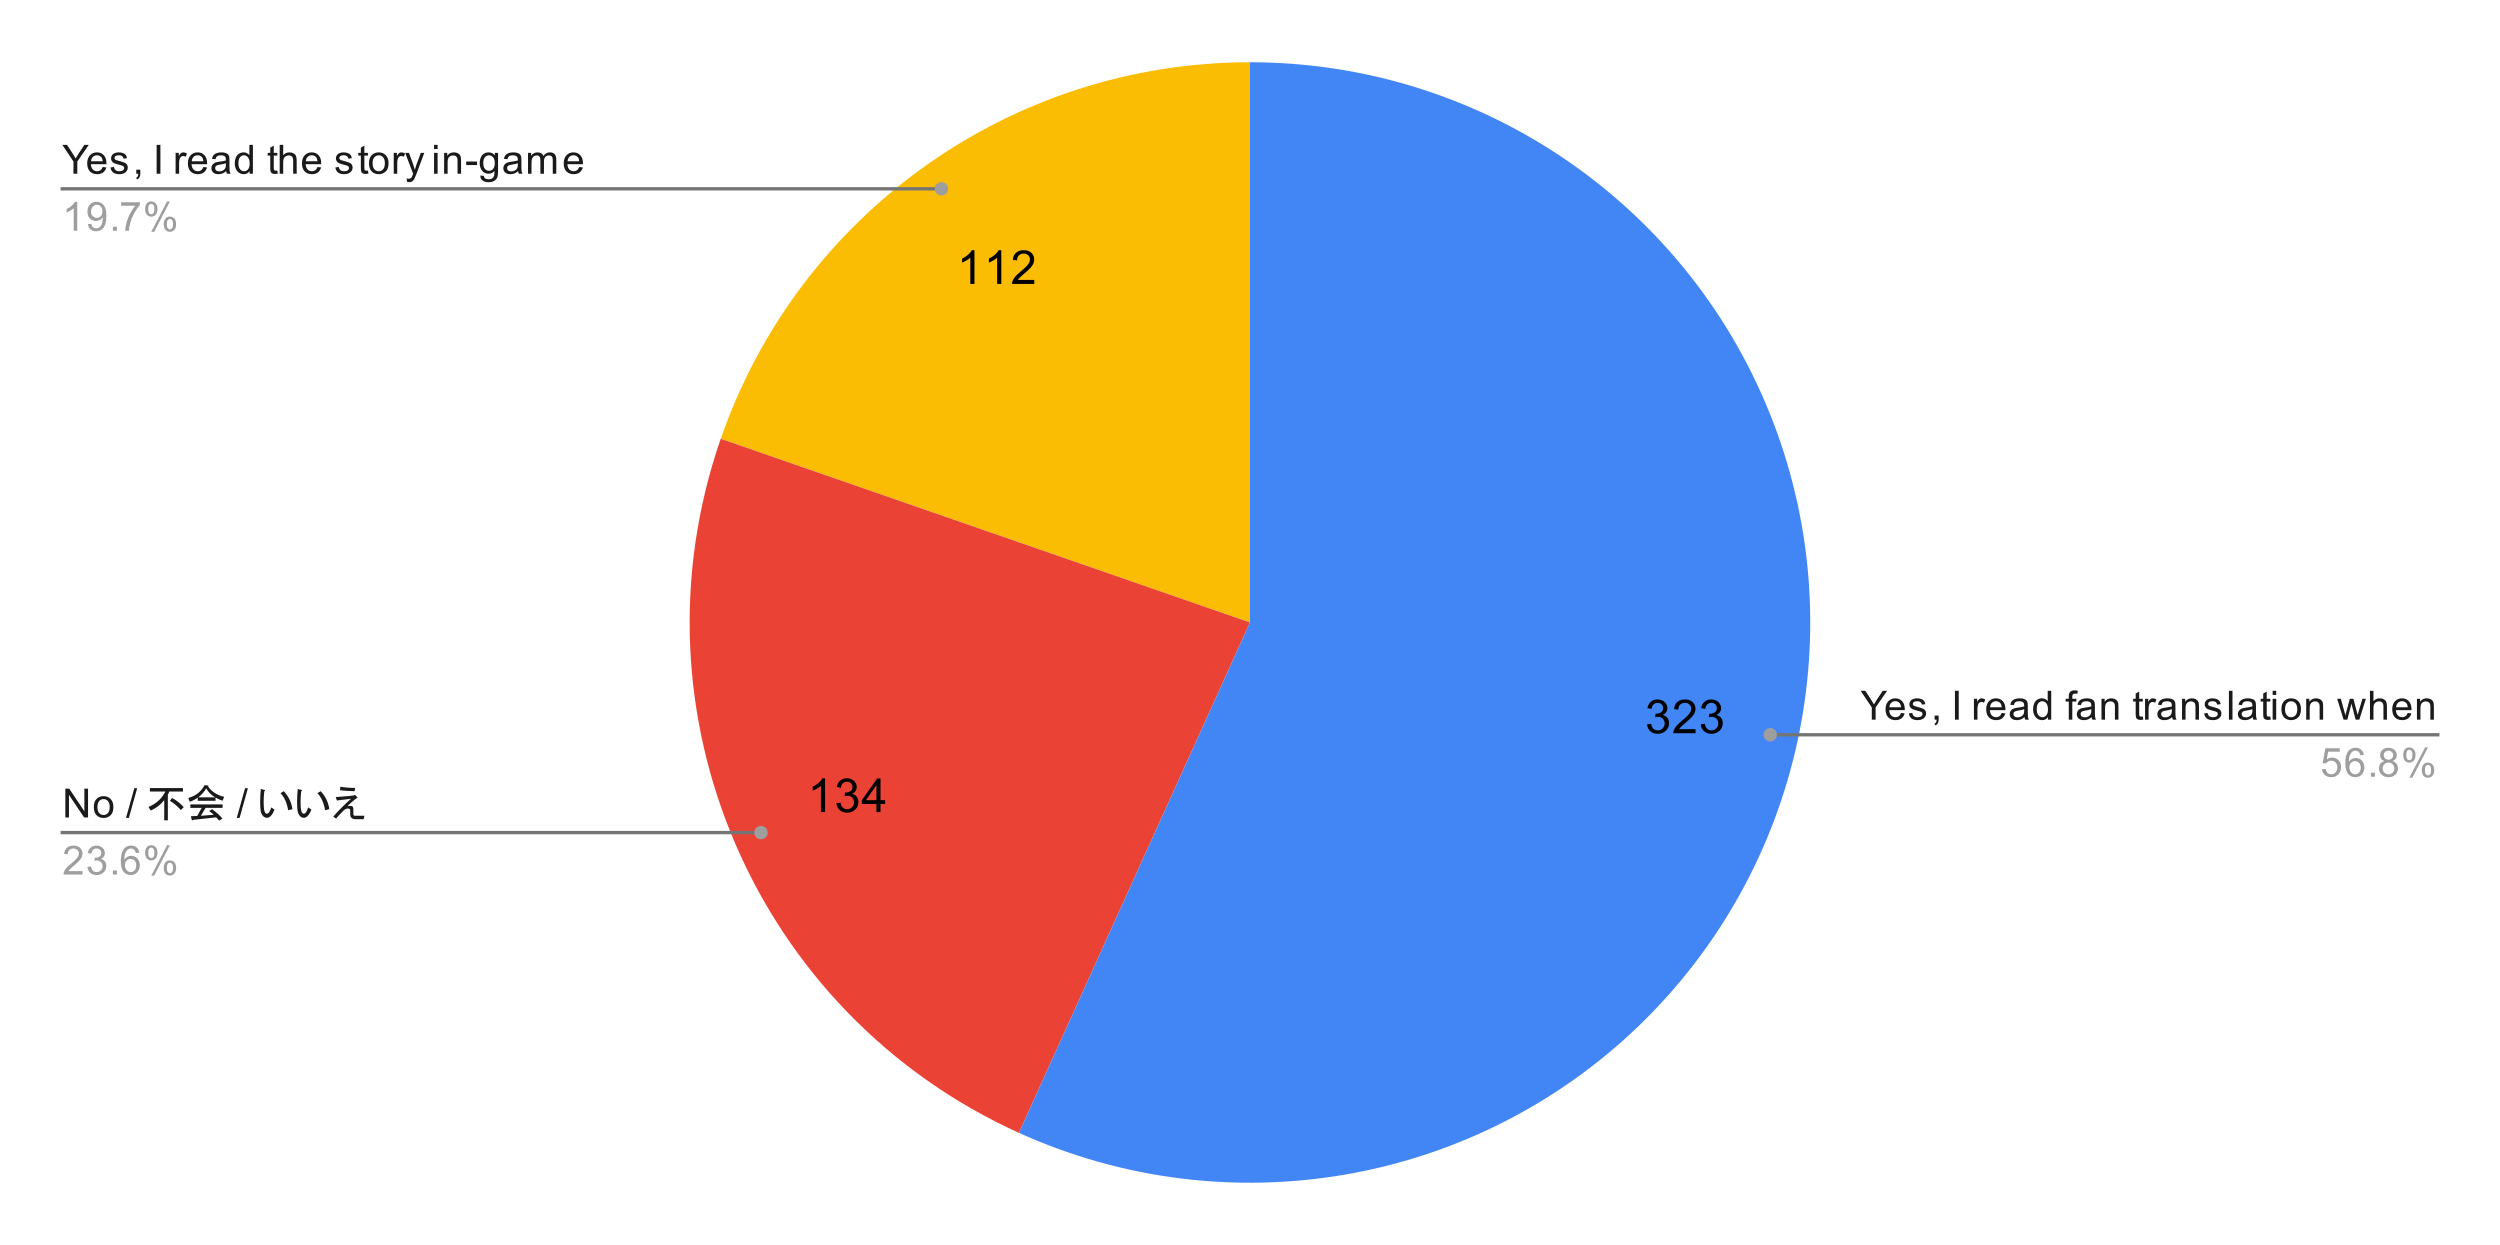 <svg version="1.1" viewBox="0.0 0.0 745.0 371.0" fill="none" stroke="none" stroke-linecap="square" stroke-miterlimit="10" width="745" height="371" xmlns:xlink="http://www.w3.org/1999/xlink" xmlns="http://www.w3.org/2000/svg"><path fill="#ffffff" d="M0 0L745.0 0L745.0 371.0L0 371.0L0 0Z" fill-rule="nonzero"/><path fill="#fbbc04" d="M214.778 130.764C238.091 63.588 301.394 18.55 372.5 18.55L372.5 185.5Z" fill-rule="nonzero"/><path fill="#ea4335" d="M303.642 337.589C225.007 301.987 186.477 212.312 214.778 130.764L372.5 185.5Z" fill-rule="nonzero"/><path fill="#4285f4" d="M372.5 18.55C440.683 18.55 502.014 60.011 527.423 123.282C552.833 186.553 537.215 258.918 487.971 306.077C438.728 353.235 365.755 365.71 303.642 337.589L372.5 185.5Z" fill-rule="nonzero"/><path fill="#000000" d="M490.815 215.857L492.034 215.685Q492.253 216.732 492.753 217.201Q493.268 217.654 494.003 217.654Q494.878 217.654 495.471 217.06Q496.065 216.451 496.065 215.56Q496.065 214.716 495.503 214.17Q494.956 213.623 494.112 213.623Q493.753 213.623 493.237 213.748L493.378 212.67Q493.503 212.685 493.565 212.685Q494.362 212.685 494.987 212.279Q495.612 211.873 495.612 211.013Q495.612 210.341 495.159 209.904Q494.706 209.451 493.971 209.451Q493.253 209.451 492.768 209.904Q492.3 210.341 492.159 211.248L490.94 211.029Q491.159 209.795 491.956 209.123Q492.753 208.435 493.94 208.435Q494.768 208.435 495.456 208.795Q496.143 209.138 496.503 209.748Q496.878 210.357 496.878 211.045Q496.878 211.685 496.534 212.216Q496.19 212.748 495.503 213.076Q496.393 213.279 496.878 213.92Q497.378 214.56 497.378 215.545Q497.378 216.857 496.409 217.763Q495.456 218.67 494.003 218.67Q492.675 218.67 491.8 217.888Q490.94 217.107 490.815 215.857ZM505.268 217.31L505.268 218.498L498.643 218.498Q498.628 218.06 498.784 217.638Q499.05 216.966 499.596 216.31Q500.159 215.654 501.206 214.795Q502.846 213.451 503.409 212.67Q503.987 211.888 503.987 211.185Q503.987 210.451 503.456 209.951Q502.94 209.451 502.112 209.451Q501.221 209.451 500.675 209.982Q500.143 210.513 500.143 211.466L498.878 211.326Q499.003 209.92 499.846 209.185Q500.706 208.435 502.128 208.435Q503.581 208.435 504.409 209.232Q505.253 210.029 505.253 211.216Q505.253 211.826 505.003 212.404Q504.768 212.982 504.19 213.623Q503.628 214.263 502.3 215.388Q501.19 216.31 500.878 216.654Q500.565 216.982 500.362 217.31L505.268 217.31ZM506.815 215.857L508.034 215.685Q508.253 216.732 508.753 217.201Q509.268 217.654 510.003 217.654Q510.878 217.654 511.471 217.06Q512.065 216.451 512.065 215.56Q512.065 214.716 511.503 214.17Q510.956 213.623 510.112 213.623Q509.753 213.623 509.237 213.748L509.378 212.67Q509.503 212.685 509.565 212.685Q510.362 212.685 510.987 212.279Q511.612 211.873 511.612 211.013Q511.612 210.341 511.159 209.904Q510.706 209.451 509.971 209.451Q509.253 209.451 508.768 209.904Q508.3 210.341 508.159 211.248L506.94 211.029Q507.159 209.795 507.956 209.123Q508.753 208.435 509.94 208.435Q510.768 208.435 511.456 208.795Q512.143 209.138 512.503 209.748Q512.878 210.357 512.878 211.045Q512.878 211.685 512.534 212.216Q512.19 212.748 511.503 213.076Q512.393 213.279 512.878 213.92Q513.378 214.56 513.378 215.545Q513.378 216.857 512.409 217.763Q511.456 218.67 510.003 218.67Q508.675 218.67 507.8 217.888Q506.94 217.107 506.815 215.857Z" fill-rule="nonzero"/><path fill="#000000" d="M245.864 241.997L244.629 241.997L244.629 234.153Q244.192 234.575 243.458 235.013Q242.739 235.435 242.176 235.638L242.176 234.45Q243.208 233.966 243.973 233.278Q244.754 232.591 245.067 231.935L245.864 231.935L245.864 241.997ZM249.239 239.356L250.458 239.185Q250.676 240.231 251.176 240.7Q251.692 241.153 252.426 241.153Q253.301 241.153 253.895 240.56Q254.489 239.95 254.489 239.06Q254.489 238.216 253.926 237.669Q253.379 237.122 252.536 237.122Q252.176 237.122 251.661 237.247L251.801 236.169Q251.926 236.185 251.989 236.185Q252.786 236.185 253.411 235.778Q254.036 235.372 254.036 234.513Q254.036 233.841 253.583 233.403Q253.129 232.95 252.395 232.95Q251.676 232.95 251.192 233.403Q250.723 233.841 250.583 234.747L249.364 234.528Q249.583 233.294 250.379 232.622Q251.176 231.935 252.364 231.935Q253.192 231.935 253.879 232.294Q254.567 232.638 254.926 233.247Q255.301 233.856 255.301 234.544Q255.301 235.185 254.958 235.716Q254.614 236.247 253.926 236.575Q254.817 236.778 255.301 237.419Q255.801 238.06 255.801 239.044Q255.801 240.356 254.833 241.263Q253.879 242.169 252.426 242.169Q251.098 242.169 250.223 241.388Q249.364 240.606 249.239 239.356ZM261.176 241.997L261.176 239.591L256.817 239.591L256.817 238.466L261.395 231.981L262.395 231.981L262.395 238.466L263.754 238.466L263.754 239.591L262.395 239.591L262.395 241.997L261.176 241.997ZM261.176 238.466L261.176 233.95L258.036 238.466L261.176 238.466Z" fill-rule="nonzero"/><path fill="#000000" d="M290.386 84.617L289.152 84.617L289.152 76.773Q288.715 77.195 287.98 77.633Q287.261 78.054 286.699 78.258L286.699 77.07Q287.73 76.586 288.496 75.898Q289.277 75.211 289.59 74.554L290.386 74.554L290.386 84.617ZM298.386 84.617L297.152 84.617L297.152 76.773Q296.715 77.195 295.98 77.633Q295.261 78.054 294.699 78.258L294.699 77.07Q295.73 76.586 296.496 75.898Q297.277 75.211 297.59 74.554L298.386 74.554L298.386 84.617ZM308.215 83.429L308.215 84.617L301.59 84.617Q301.574 84.179 301.73 83.758Q301.996 83.086 302.543 82.429Q303.105 81.773 304.152 80.914Q305.793 79.57 306.355 78.789Q306.933 78.008 306.933 77.304Q306.933 76.57 306.402 76.07Q305.886 75.57 305.058 75.57Q304.168 75.57 303.621 76.101Q303.09 76.633 303.09 77.586L301.824 77.445Q301.949 76.039 302.793 75.304Q303.652 74.554 305.074 74.554Q306.527 74.554 307.355 75.351Q308.199 76.148 308.199 77.336Q308.199 77.945 307.949 78.523Q307.715 79.101 307.136 79.742Q306.574 80.383 305.246 81.508Q304.136 82.429 303.824 82.773Q303.511 83.101 303.308 83.429L308.215 83.429Z" fill-rule="nonzero"/><path fill="#1a1a1a" d="M21.894 51.768L21.894 48.127L18.581 43.174L19.972 43.174L21.659 45.768Q22.128 46.486 22.534 47.221Q22.925 46.549 23.472 45.705L25.144 43.174L26.456 43.174L23.034 48.127L23.034 51.768L21.894 51.768ZM30.597 49.768L31.691 49.893Q31.441 50.846 30.738 51.377Q30.034 51.908 28.956 51.908Q27.597 51.908 26.784 51.065Q25.988 50.221 25.988 48.705Q25.988 47.143 26.8 46.283Q27.613 45.408 28.894 45.408Q30.144 45.408 30.925 46.252Q31.722 47.096 31.722 48.643Q31.722 48.736 31.722 48.924L27.081 48.924Q27.144 49.955 27.659 50.502Q28.175 51.033 28.956 51.033Q29.534 51.033 29.941 50.736Q30.363 50.424 30.597 49.768ZM27.144 48.065L30.613 48.065Q30.55 47.268 30.222 46.877Q29.706 46.268 28.909 46.268Q28.175 46.268 27.675 46.752Q27.191 47.236 27.144 48.065ZM32.925 49.908L33.956 49.752Q34.05 50.377 34.441 50.705Q34.847 51.033 35.581 51.033Q36.3 51.033 36.644 50.752Q37.003 50.455 37.003 50.049Q37.003 49.69 36.691 49.486Q36.472 49.346 35.612 49.127Q34.456 48.83 34.003 48.627Q33.566 48.408 33.331 48.033Q33.097 47.658 33.097 47.19Q33.097 46.783 33.284 46.424Q33.472 46.065 33.8 45.83Q34.05 45.658 34.472 45.533Q34.894 45.408 35.394 45.408Q36.112 45.408 36.659 45.627Q37.222 45.83 37.487 46.19Q37.753 46.549 37.847 47.143L36.816 47.283Q36.753 46.815 36.409 46.549Q36.081 46.268 35.456 46.268Q34.737 46.268 34.425 46.518Q34.112 46.752 34.112 47.08Q34.112 47.283 34.237 47.44Q34.378 47.611 34.644 47.721Q34.8 47.783 35.581 47.986Q36.706 48.299 37.144 48.486Q37.581 48.674 37.831 49.033Q38.081 49.393 38.081 49.94Q38.081 50.471 37.769 50.94Q37.472 51.393 36.894 51.658Q36.316 51.908 35.581 51.908Q34.362 51.908 33.722 51.408Q33.097 50.893 32.925 49.908ZM40.612 51.768L40.612 50.565L41.816 50.565L41.816 51.768Q41.816 52.424 41.581 52.83Q41.347 53.252 40.847 53.471L40.55 53.018Q40.878 52.877 41.034 52.58Q41.191 52.299 41.222 51.768L40.612 51.768ZM46.675 51.768L46.675 43.174L47.8 43.174L47.8 51.768L46.675 51.768ZM52.331 51.768L52.331 45.549L53.284 45.549L53.284 46.486Q53.644 45.83 53.941 45.627Q54.253 45.408 54.628 45.408Q55.159 45.408 55.706 45.736L55.347 46.721Q54.956 46.486 54.581 46.486Q54.222 46.486 53.941 46.705Q53.675 46.908 53.566 47.283Q53.378 47.846 53.378 48.502L53.378 51.768L52.331 51.768ZM60.597 49.768L61.691 49.893Q61.441 50.846 60.737 51.377Q60.034 51.908 58.956 51.908Q57.597 51.908 56.784 51.065Q55.987 50.221 55.987 48.705Q55.987 47.143 56.8 46.283Q57.612 45.408 58.894 45.408Q60.144 45.408 60.925 46.252Q61.722 47.096 61.722 48.643Q61.722 48.736 61.722 48.924L57.081 48.924Q57.144 49.955 57.659 50.502Q58.175 51.033 58.956 51.033Q59.534 51.033 59.941 50.736Q60.362 50.424 60.597 49.768ZM57.144 48.065L60.612 48.065Q60.55 47.268 60.222 46.877Q59.706 46.268 58.909 46.268Q58.175 46.268 57.675 46.752Q57.191 47.236 57.144 48.065ZM67.409 51.002Q66.816 51.502 66.269 51.705Q65.737 51.908 65.112 51.908Q64.081 51.908 63.534 51.408Q62.987 50.908 62.987 50.127Q62.987 49.674 63.191 49.299Q63.394 48.908 63.737 48.69Q64.081 48.455 64.503 48.346Q64.8 48.252 65.441 48.174Q66.706 48.033 67.316 47.815Q67.316 47.596 67.316 47.549Q67.316 46.893 67.019 46.627Q66.612 46.283 65.816 46.283Q65.081 46.283 64.722 46.549Q64.362 46.799 64.191 47.455L63.159 47.315Q63.3 46.658 63.628 46.252Q63.956 45.846 64.566 45.627Q65.175 45.408 65.972 45.408Q66.769 45.408 67.269 45.596Q67.769 45.783 68.003 46.065Q68.237 46.346 68.331 46.783Q68.378 47.049 68.378 47.752L68.378 49.158Q68.378 50.627 68.441 51.018Q68.519 51.408 68.722 51.768L67.612 51.768Q67.456 51.44 67.409 51.002ZM67.316 48.643Q66.737 48.877 65.597 49.049Q64.941 49.143 64.675 49.268Q64.409 49.377 64.253 49.596Q64.112 49.815 64.112 50.096Q64.112 50.518 64.425 50.799Q64.753 51.08 65.362 51.08Q65.972 51.08 66.441 50.815Q66.925 50.549 67.144 50.08Q67.316 49.721 67.316 49.033L67.316 48.643ZM74.378 51.768L74.378 50.986Q73.784 51.908 72.644 51.908Q71.894 51.908 71.269 51.502Q70.644 51.08 70.3 50.346Q69.956 49.611 69.956 48.658Q69.956 47.736 70.269 46.971Q70.581 46.205 71.206 45.815Q71.831 45.408 72.597 45.408Q73.159 45.408 73.597 45.643Q74.034 45.877 74.316 46.252L74.316 43.174L75.362 43.174L75.362 51.768L74.378 51.768ZM71.05 48.658Q71.05 49.861 71.55 50.455Q72.05 51.033 72.737 51.033Q73.425 51.033 73.909 50.471Q74.394 49.908 74.394 48.752Q74.394 47.471 73.894 46.877Q73.409 46.283 72.691 46.283Q71.987 46.283 71.519 46.861Q71.05 47.424 71.05 48.658ZM82.644 50.83L82.8 51.752Q82.347 51.846 82.003 51.846Q81.425 51.846 81.112 51.674Q80.8 51.486 80.659 51.19Q80.534 50.893 80.534 49.94L80.534 46.361L79.769 46.361L79.769 45.549L80.534 45.549L80.534 44.002L81.581 43.377L81.581 45.549L82.644 45.549L82.644 46.361L81.581 46.361L81.581 50.002Q81.581 50.455 81.628 50.58Q81.691 50.705 81.816 50.783Q81.941 50.861 82.175 50.861Q82.362 50.861 82.644 50.83ZM83.347 51.768L83.347 43.174L84.394 43.174L84.394 46.252Q85.128 45.408 86.253 45.408Q86.956 45.408 87.456 45.69Q87.972 45.955 88.191 46.44Q88.409 46.908 88.409 47.83L88.409 51.768L87.362 51.768L87.362 47.83Q87.362 47.033 87.019 46.674Q86.675 46.315 86.05 46.315Q85.581 46.315 85.159 46.565Q84.753 46.799 84.566 47.221Q84.394 47.627 84.394 48.361L84.394 51.768L83.347 51.768ZM94.597 49.768L95.691 49.893Q95.441 50.846 94.737 51.377Q94.034 51.908 92.956 51.908Q91.597 51.908 90.784 51.065Q89.987 50.221 89.987 48.705Q89.987 47.143 90.8 46.283Q91.612 45.408 92.894 45.408Q94.144 45.408 94.925 46.252Q95.722 47.096 95.722 48.643Q95.722 48.736 95.722 48.924L91.081 48.924Q91.144 49.955 91.659 50.502Q92.175 51.033 92.956 51.033Q93.534 51.033 93.941 50.736Q94.362 50.424 94.597 49.768ZM91.144 48.065L94.612 48.065Q94.55 47.268 94.222 46.877Q93.706 46.268 92.909 46.268Q92.175 46.268 91.675 46.752Q91.191 47.236 91.144 48.065ZM99.925 49.908L100.956 49.752Q101.05 50.377 101.441 50.705Q101.847 51.033 102.581 51.033Q103.3 51.033 103.644 50.752Q104.003 50.455 104.003 50.049Q104.003 49.69 103.691 49.486Q103.472 49.346 102.612 49.127Q101.456 48.83 101.003 48.627Q100.566 48.408 100.331 48.033Q100.097 47.658 100.097 47.19Q100.097 46.783 100.284 46.424Q100.472 46.065 100.8 45.83Q101.05 45.658 101.472 45.533Q101.894 45.408 102.394 45.408Q103.112 45.408 103.659 45.627Q104.222 45.83 104.487 46.19Q104.753 46.549 104.847 47.143L103.816 47.283Q103.753 46.815 103.409 46.549Q103.081 46.268 102.456 46.268Q101.737 46.268 101.425 46.518Q101.112 46.752 101.112 47.08Q101.112 47.283 101.237 47.44Q101.378 47.611 101.644 47.721Q101.8 47.783 102.581 47.986Q103.706 48.299 104.144 48.486Q104.581 48.674 104.831 49.033Q105.081 49.393 105.081 49.94Q105.081 50.471 104.769 50.94Q104.472 51.393 103.894 51.658Q103.316 51.908 102.581 51.908Q101.362 51.908 100.722 51.408Q100.097 50.893 99.925 49.908ZM109.644 50.83L109.8 51.752Q109.347 51.846 109.003 51.846Q108.425 51.846 108.112 51.674Q107.8 51.486 107.659 51.19Q107.534 50.893 107.534 49.94L107.534 46.361L106.769 46.361L106.769 45.549L107.534 45.549L107.534 44.002L108.581 43.377L108.581 45.549L109.644 45.549L109.644 46.361L108.581 46.361L108.581 50.002Q108.581 50.455 108.628 50.58Q108.691 50.705 108.816 50.783Q108.941 50.861 109.175 50.861Q109.362 50.861 109.644 50.83ZM109.956 48.658Q109.956 46.924 110.909 46.096Q111.706 45.408 112.862 45.408Q114.144 45.408 114.956 46.252Q115.784 47.08 115.784 48.565Q115.784 49.768 115.425 50.455Q115.066 51.143 114.362 51.533Q113.675 51.908 112.862 51.908Q111.566 51.908 110.753 51.08Q109.956 50.236 109.956 48.658ZM111.034 48.658Q111.034 49.846 111.55 50.44Q112.081 51.033 112.862 51.033Q113.659 51.033 114.175 50.44Q114.691 49.846 114.691 48.627Q114.691 47.471 114.159 46.877Q113.644 46.283 112.862 46.283Q112.081 46.283 111.55 46.877Q111.034 47.455 111.034 48.658ZM117.331 51.768L117.331 45.549L118.284 45.549L118.284 46.486Q118.644 45.83 118.941 45.627Q119.253 45.408 119.628 45.408Q120.159 45.408 120.706 45.736L120.347 46.721Q119.956 46.486 119.581 46.486Q119.222 46.486 118.941 46.705Q118.675 46.908 118.566 47.283Q118.378 47.846 118.378 48.502L118.378 51.768L117.331 51.768ZM121.3 54.158L121.175 53.174Q121.519 53.268 121.784 53.268Q122.128 53.268 122.331 53.143Q122.55 53.033 122.691 52.83Q122.784 52.658 123.019 52.033Q123.034 51.955 123.112 51.783L120.737 45.549L121.878 45.549L123.175 49.143Q123.425 49.83 123.628 50.596Q123.816 49.861 124.066 49.174L125.394 45.549L126.441 45.549L124.081 51.877Q123.691 52.893 123.487 53.283Q123.206 53.815 122.831 54.049Q122.472 54.299 121.972 54.299Q121.675 54.299 121.3 54.158ZM129.347 44.393L129.347 43.174L130.409 43.174L130.409 44.393L129.347 44.393ZM129.347 51.768L129.347 45.549L130.409 45.549L130.409 51.768L129.347 51.768ZM132.347 51.768L132.347 45.549L133.284 45.549L133.284 46.424Q133.972 45.408 135.269 45.408Q135.831 45.408 136.3 45.611Q136.784 45.815 137.019 46.143Q137.253 46.471 137.347 46.908Q137.394 47.205 137.394 47.94L137.394 51.768L136.347 51.768L136.347 47.986Q136.347 47.33 136.222 47.018Q136.097 46.705 135.784 46.518Q135.472 46.315 135.05 46.315Q134.378 46.315 133.878 46.752Q133.394 47.174 133.394 48.361L133.394 51.768L132.347 51.768ZM138.925 49.19L138.925 48.127L142.175 48.127L142.175 49.19L138.925 49.19ZM143.144 52.283L144.175 52.44Q144.238 52.908 144.534 53.127Q144.925 53.424 145.597 53.424Q146.331 53.424 146.722 53.127Q147.128 52.83 147.269 52.315Q147.363 51.986 147.347 50.955Q146.659 51.768 145.628 51.768Q144.347 51.768 143.644 50.846Q142.941 49.908 142.941 48.627Q142.941 47.736 143.253 46.986Q143.581 46.221 144.191 45.815Q144.8 45.408 145.628 45.408Q146.738 45.408 147.456 46.299L147.456 45.549L148.425 45.549L148.425 50.924Q148.425 52.377 148.128 52.986Q147.831 53.596 147.191 53.94Q146.55 54.299 145.613 54.299Q144.503 54.299 143.816 53.799Q143.128 53.299 143.144 52.283ZM144.019 48.549Q144.019 49.768 144.503 50.33Q144.988 50.893 145.722 50.893Q146.456 50.893 146.941 50.33Q147.441 49.768 147.441 48.58Q147.441 47.44 146.925 46.861Q146.425 46.283 145.706 46.283Q145.003 46.283 144.503 46.861Q144.019 47.424 144.019 48.549ZM154.409 51.002Q153.816 51.502 153.269 51.705Q152.738 51.908 152.113 51.908Q151.081 51.908 150.534 51.408Q149.988 50.908 149.988 50.127Q149.988 49.674 150.191 49.299Q150.394 48.908 150.738 48.69Q151.081 48.455 151.503 48.346Q151.8 48.252 152.441 48.174Q153.706 48.033 154.316 47.815Q154.316 47.596 154.316 47.549Q154.316 46.893 154.019 46.627Q153.613 46.283 152.816 46.283Q152.081 46.283 151.722 46.549Q151.363 46.799 151.191 47.455L150.159 47.315Q150.3 46.658 150.628 46.252Q150.956 45.846 151.566 45.627Q152.175 45.408 152.972 45.408Q153.769 45.408 154.269 45.596Q154.769 45.783 155.003 46.065Q155.238 46.346 155.331 46.783Q155.378 47.049 155.378 47.752L155.378 49.158Q155.378 50.627 155.441 51.018Q155.519 51.408 155.722 51.768L154.613 51.768Q154.456 51.44 154.409 51.002ZM154.316 48.643Q153.738 48.877 152.597 49.049Q151.941 49.143 151.675 49.268Q151.409 49.377 151.253 49.596Q151.113 49.815 151.113 50.096Q151.113 50.518 151.425 50.799Q151.753 51.08 152.363 51.08Q152.972 51.08 153.441 50.815Q153.925 50.549 154.144 50.08Q154.316 49.721 154.316 49.033L154.316 48.643ZM157.347 51.768L157.347 45.549L158.284 45.549L158.284 46.424Q158.581 45.955 159.066 45.69Q159.55 45.408 160.175 45.408Q160.863 45.408 161.3 45.69Q161.753 45.971 161.925 46.486Q162.675 45.408 163.847 45.408Q164.784 45.408 165.269 45.924Q165.769 46.424 165.769 47.502L165.769 51.768L164.722 51.768L164.722 47.846Q164.722 47.221 164.613 46.94Q164.519 46.658 164.253 46.486Q163.988 46.315 163.613 46.315Q162.956 46.315 162.519 46.752Q162.097 47.19 162.097 48.158L162.097 51.768L161.034 51.768L161.034 47.721Q161.034 47.018 160.769 46.674Q160.519 46.315 159.941 46.315Q159.488 46.315 159.113 46.549Q158.738 46.783 158.566 47.236Q158.394 47.69 158.394 48.533L158.394 51.768L157.347 51.768ZM172.597 49.768L173.691 49.893Q173.441 50.846 172.738 51.377Q172.034 51.908 170.956 51.908Q169.597 51.908 168.784 51.065Q167.988 50.221 167.988 48.705Q167.988 47.143 168.8 46.283Q169.613 45.408 170.894 45.408Q172.144 45.408 172.925 46.252Q173.722 47.096 173.722 48.643Q173.722 48.736 173.722 48.924L169.081 48.924Q169.144 49.955 169.659 50.502Q170.175 51.033 170.956 51.033Q171.534 51.033 171.941 50.736Q172.363 50.424 172.597 49.768ZM169.144 48.065L172.613 48.065Q172.55 47.268 172.222 46.877Q171.706 46.268 170.909 46.268Q170.175 46.268 169.675 46.752Q169.191 47.236 169.144 48.065Z" fill-rule="nonzero"/><path fill="#9e9e9e" d="M23.019 68.768L21.972 68.768L21.972 62.049Q21.581 62.408 20.956 62.783Q20.347 63.143 19.863 63.315L19.863 62.299Q20.738 61.877 21.394 61.299Q22.066 60.705 22.347 60.143L23.019 60.143L23.019 68.768ZM26.206 66.783L27.222 66.69Q27.347 67.408 27.706 67.736Q28.081 68.049 28.644 68.049Q29.128 68.049 29.488 67.83Q29.863 67.596 30.097 67.236Q30.331 66.861 30.488 66.236Q30.644 65.596 30.644 64.94Q30.644 64.861 30.644 64.721Q30.331 65.221 29.784 65.549Q29.238 65.861 28.597 65.861Q27.519 65.861 26.784 65.096Q26.05 64.315 26.05 63.049Q26.05 61.736 26.816 60.94Q27.597 60.143 28.753 60.143Q29.581 60.143 30.269 60.596Q30.972 61.049 31.331 61.893Q31.691 62.721 31.691 64.299Q31.691 65.94 31.331 66.924Q30.988 67.893 30.269 68.408Q29.566 68.908 28.628 68.908Q27.613 68.908 26.972 68.361Q26.331 67.799 26.206 66.783ZM30.519 62.986Q30.519 62.08 30.034 61.549Q29.566 61.018 28.878 61.018Q28.175 61.018 27.644 61.596Q27.128 62.158 27.128 63.08Q27.128 63.893 27.628 64.408Q28.128 64.924 28.847 64.924Q29.581 64.924 30.05 64.408Q30.519 63.893 30.519 62.986ZM33.644 68.768L33.644 67.565L34.847 67.565L34.847 68.768L33.644 68.768ZM36.112 61.299L36.112 60.283L41.675 60.283L41.675 61.111Q40.862 61.986 40.05 63.44Q39.253 64.877 38.816 66.408Q38.487 67.486 38.409 68.768L37.316 68.768Q37.331 67.752 37.706 66.315Q38.097 64.877 38.8 63.549Q39.519 62.221 40.331 61.299L36.112 61.299ZM43.253 62.236Q43.253 61.315 43.706 60.674Q44.175 60.033 45.05 60.033Q45.862 60.033 46.394 60.611Q46.925 61.19 46.925 62.299Q46.925 63.393 46.378 63.986Q45.847 64.565 45.066 64.565Q44.284 64.565 43.769 63.986Q43.253 63.408 43.253 62.236ZM45.081 60.752Q44.691 60.752 44.425 61.096Q44.175 61.44 44.175 62.346Q44.175 63.174 44.425 63.518Q44.691 63.846 45.081 63.846Q45.487 63.846 45.737 63.502Q46.003 63.158 46.003 62.268Q46.003 61.424 45.737 61.096Q45.472 60.752 45.081 60.752ZM45.081 69.08L49.784 60.033L50.644 60.033L45.956 69.08L45.081 69.08ZM48.8 66.752Q48.8 65.83 49.253 65.19Q49.722 64.549 50.612 64.549Q51.425 64.549 51.956 65.127Q52.487 65.69 52.487 66.815Q52.487 67.908 51.941 68.502Q51.409 69.08 50.612 69.08Q49.847 69.08 49.316 68.502Q48.8 67.924 48.8 66.752ZM50.644 65.268Q50.237 65.268 49.972 65.611Q49.722 65.955 49.722 66.861Q49.722 67.674 49.987 68.018Q50.253 68.361 50.644 68.361Q51.034 68.361 51.3 68.018Q51.566 67.674 51.566 66.768Q51.566 65.94 51.3 65.611Q51.034 65.268 50.644 65.268Z" fill-rule="nonzero"/><path stroke="#757575" stroke-width="1.0" stroke-linecap="butt" d="M18.55 56.268L199.55 56.268L280.556 56.268" fill-rule="nonzero"/><path fill="#9e9e9e" d="M282.556 56.268C282.556 55.163 281.66 54.268 280.556 54.268C279.451 54.268 278.556 55.163 278.556 56.268C278.556 57.372 279.451 58.268 280.556 58.268C281.66 58.268 282.556 57.372 282.556 56.268" fill-rule="nonzero"/><path fill="#1a1a1a" d="M19.472 243.611L19.472 235.017L20.628 235.017L25.144 241.767L25.144 235.017L26.238 235.017L26.238 243.611L25.066 243.611L20.55 236.861L20.55 243.611L19.472 243.611ZM27.956 240.501Q27.956 238.767 28.909 237.939Q29.706 237.251 30.863 237.251Q32.144 237.251 32.956 238.095Q33.784 238.923 33.784 240.408Q33.784 241.611 33.425 242.298Q33.066 242.986 32.362 243.376Q31.675 243.751 30.863 243.751Q29.566 243.751 28.753 242.923Q27.956 242.079 27.956 240.501ZM29.034 240.501Q29.034 241.689 29.55 242.283Q30.081 242.876 30.863 242.876Q31.659 242.876 32.175 242.283Q32.691 241.689 32.691 240.47Q32.691 239.314 32.159 238.72Q31.644 238.126 30.863 238.126Q30.081 238.126 29.55 238.72Q29.034 239.298 29.034 240.501ZM37.55 243.751L40.034 234.876L40.878 234.876L38.394 243.751L37.55 243.751Z" fill-rule="nonzero"/><path fill="#1a1a1a" d="M53.909 241.408Q52.362 239.673 50.628 238.642L51.284 237.798Q53.112 238.736 54.753 240.517L53.909 241.408ZM44.675 234.845L54.519 234.845L54.519 235.876L50.441 235.876Q50.3 236.345 50.019 236.861L50.019 244.454L48.941 244.454L48.941 238.454Q47.347 240.47 44.909 241.548L44.253 240.47Q47.722 239.017 49.269 235.876L44.675 235.876L44.675 234.845ZM64.128 237.611Q62.487 236.72 61.456 234.939Q60.425 236.626 59.066 237.611L64.128 237.611ZM66.331 238.595Q65.534 238.408 64.222 237.658L64.222 238.642L58.925 238.642L58.925 237.704Q57.659 238.595 56.534 238.923L56.112 237.798Q59.394 236.908 60.987 233.954L61.972 234.095Q62.347 234.142 62.019 234.376Q63.519 236.626 66.8 237.47L66.331 238.595ZM65.3 244.548Q64.925 244.033 64.409 243.564L57.612 244.314Q57.378 244.548 57.191 244.408L56.862 243.236L58.784 243.142L60.097 240.751L56.722 240.751L56.722 239.72L66.331 239.72L66.331 240.751L61.269 240.751L59.862 243.095L63.706 242.814Q63.097 242.251 62.347 241.689L63.191 241.126Q65.441 242.814 66.284 243.939L65.3 244.548Z" fill-rule="nonzero"/><path fill="#1a1a1a" d="M70.55 243.751L73.034 234.876L73.878 234.876L71.394 243.751L70.55 243.751Z" fill-rule="nonzero"/><path fill="#1a1a1a" d="M81.8 241.267Q81.378 242.345 80.909 242.908Q80.253 243.704 79.597 243.704Q78.425 243.704 77.862 242.345Q77.534 241.548 77.534 238.923Q77.534 237.048 77.722 235.126L78.706 235.361Q79.269 235.501 78.753 235.829Q78.566 237.564 78.566 238.97Q78.566 240.892 78.8 241.689Q79.034 242.486 79.503 242.486Q80.019 242.486 80.394 241.736Q80.628 241.267 80.862 240.611L81.8 241.267ZM84.566 235.783Q86.675 237.986 87.144 241.126L85.878 241.454Q85.316 238.173 83.581 236.345L84.566 235.783ZM92.8 241.267Q92.378 242.345 91.909 242.908Q91.253 243.704 90.597 243.704Q89.425 243.704 88.862 242.345Q88.534 241.548 88.534 238.923Q88.534 237.048 88.722 235.126L89.706 235.361Q90.269 235.501 89.753 235.829Q89.566 237.564 89.566 238.97Q89.566 240.892 89.8 241.689Q90.034 242.486 90.503 242.486Q91.019 242.486 91.394 241.736Q91.628 241.267 91.862 240.611L92.8 241.267ZM95.566 235.783Q97.675 237.986 98.144 241.126L96.878 241.454Q96.316 238.173 94.581 236.345L95.566 235.783ZM100.05 237.517Q104.222 237.236 105.394 237.048L105.769 236.861L106.566 237.658Q104.784 238.923 103.566 240.236Q104.503 240.095 104.784 240.189Q105.3 240.376 105.3 240.986L105.3 242.579Q105.3 243.142 105.862 243.095L108.581 243.095L108.394 244.126L106.05 244.126Q104.362 244.126 104.362 242.673L104.362 241.501Q104.362 240.939 103.659 240.939Q103.05 240.939 102.441 241.501Q101.222 242.626 100.144 243.939L99.3 243.376Q101.55 240.751 104.597 238.033L100.378 238.548L100.05 237.517ZM105.675 235.783Q103.566 235.736 101.316 235.501L101.456 234.423Q103.237 234.798 105.816 234.798L105.675 235.783Z" fill-rule="nonzero"/><path fill="#9e9e9e" d="M24.597 259.595L24.597 260.611L18.909 260.611Q18.909 260.236 19.034 259.876Q19.253 259.298 19.722 258.736Q20.206 258.173 21.113 257.439Q22.519 256.283 23.003 255.611Q23.503 254.939 23.503 254.345Q23.503 253.72 23.05 253.298Q22.597 252.861 21.878 252.861Q21.113 252.861 20.659 253.314Q20.206 253.767 20.191 254.579L19.113 254.47Q19.222 253.251 19.941 252.626Q20.675 251.986 21.909 251.986Q23.144 251.986 23.863 252.673Q24.581 253.361 24.581 254.376Q24.581 254.892 24.363 255.392Q24.159 255.876 23.659 256.439Q23.175 256.986 22.05 257.939Q21.097 258.736 20.816 259.033Q20.55 259.314 20.378 259.595L24.597 259.595ZM26.05 258.345L27.113 258.204Q27.284 259.095 27.722 259.501Q28.159 259.892 28.784 259.892Q29.534 259.892 30.05 259.376Q30.566 258.861 30.566 258.095Q30.566 257.376 30.081 256.908Q29.613 256.423 28.878 256.423Q28.581 256.423 28.128 256.548L28.253 255.611Q28.363 255.626 28.425 255.626Q29.097 255.626 29.628 255.283Q30.175 254.923 30.175 254.189Q30.175 253.611 29.784 253.236Q29.394 252.845 28.769 252.845Q28.159 252.845 27.738 253.236Q27.331 253.626 27.222 254.392L26.159 254.204Q26.347 253.158 27.034 252.579Q27.722 251.986 28.738 251.986Q29.441 251.986 30.034 252.298Q30.628 252.595 30.941 253.111Q31.253 253.626 31.253 254.22Q31.253 254.767 30.956 255.236Q30.659 255.689 30.081 255.954Q30.831 256.126 31.253 256.689Q31.675 257.236 31.675 258.079Q31.675 259.204 30.847 259.986Q30.034 260.767 28.784 260.767Q27.659 260.767 26.909 260.095Q26.159 259.408 26.05 258.345ZM33.644 260.611L33.644 259.408L34.847 259.408L34.847 260.611L33.644 260.611ZM41.519 254.126L40.472 254.204Q40.331 253.579 40.081 253.298Q39.644 252.845 39.019 252.845Q38.519 252.845 38.128 253.126Q37.644 253.501 37.347 254.204Q37.066 254.892 37.05 256.173Q37.425 255.595 37.972 255.314Q38.534 255.033 39.144 255.033Q40.191 255.033 40.925 255.814Q41.675 256.595 41.675 257.814Q41.675 258.626 41.316 259.329Q40.972 260.017 40.362 260.392Q39.753 260.751 38.987 260.751Q37.659 260.751 36.831 259.783Q36.003 258.814 36.003 256.595Q36.003 254.095 36.925 252.97Q37.722 251.986 39.081 251.986Q40.097 251.986 40.737 252.564Q41.394 253.126 41.519 254.126ZM37.222 257.829Q37.222 258.376 37.441 258.876Q37.675 259.361 38.081 259.626Q38.503 259.892 38.972 259.892Q39.628 259.892 40.112 259.361Q40.597 258.814 40.597 257.892Q40.597 257.001 40.112 256.486Q39.644 255.97 38.925 255.97Q38.206 255.97 37.706 256.486Q37.222 257.001 37.222 257.829ZM43.253 254.079Q43.253 253.158 43.706 252.517Q44.175 251.876 45.05 251.876Q45.862 251.876 46.394 252.454Q46.925 253.033 46.925 254.142Q46.925 255.236 46.378 255.829Q45.847 256.408 45.066 256.408Q44.284 256.408 43.769 255.829Q43.253 255.251 43.253 254.079ZM45.081 252.595Q44.691 252.595 44.425 252.939Q44.175 253.283 44.175 254.189Q44.175 255.017 44.425 255.361Q44.691 255.689 45.081 255.689Q45.487 255.689 45.737 255.345Q46.003 255.001 46.003 254.111Q46.003 253.267 45.737 252.939Q45.472 252.595 45.081 252.595ZM45.081 260.923L49.784 251.876L50.644 251.876L45.956 260.923L45.081 260.923ZM48.8 258.595Q48.8 257.673 49.253 257.033Q49.722 256.392 50.612 256.392Q51.425 256.392 51.956 256.97Q52.487 257.533 52.487 258.658Q52.487 259.751 51.941 260.345Q51.409 260.923 50.612 260.923Q49.847 260.923 49.316 260.345Q48.8 259.767 48.8 258.595ZM50.644 257.111Q50.237 257.111 49.972 257.454Q49.722 257.798 49.722 258.704Q49.722 259.517 49.987 259.861Q50.253 260.204 50.644 260.204Q51.034 260.204 51.3 259.861Q51.566 259.517 51.566 258.611Q51.566 257.783 51.3 257.454Q51.034 257.111 50.644 257.111Z" fill-rule="nonzero"/><path stroke="#757575" stroke-width="1.0" stroke-linecap="butt" d="M18.55 248.111L199.55 248.111L226.779 248.111" fill-rule="nonzero"/><path fill="#9e9e9e" d="M228.779 248.111C228.779 247.006 227.883 246.111 226.779 246.111C225.674 246.111 224.779 247.006 224.779 248.111C224.779 249.215 225.674 250.111 226.779 250.111C227.883 250.111 228.779 249.215 228.779 248.111" fill-rule="nonzero"/><path fill="#1a1a1a" d="M557.794 214.461L557.794 210.82L554.481 205.867L555.872 205.867L557.559 208.461Q558.028 209.179 558.434 209.914Q558.825 209.242 559.372 208.398L561.044 205.867L562.356 205.867L558.934 210.82L558.934 214.461L557.794 214.461ZM566.497 212.461L567.591 212.586Q567.341 213.539 566.638 214.07Q565.934 214.601 564.856 214.601Q563.497 214.601 562.684 213.757Q561.888 212.914 561.888 211.398Q561.888 209.836 562.7 208.976Q563.513 208.101 564.794 208.101Q566.044 208.101 566.825 208.945Q567.622 209.789 567.622 211.336Q567.622 211.429 567.622 211.617L562.981 211.617Q563.044 212.648 563.559 213.195Q564.075 213.726 564.856 213.726Q565.434 213.726 565.841 213.429Q566.263 213.117 566.497 212.461ZM563.044 210.757L566.513 210.757Q566.45 209.961 566.122 209.57Q565.606 208.961 564.809 208.961Q564.075 208.961 563.575 209.445Q563.091 209.929 563.044 210.757ZM568.825 212.601L569.856 212.445Q569.95 213.07 570.341 213.398Q570.747 213.726 571.481 213.726Q572.2 213.726 572.544 213.445Q572.903 213.148 572.903 212.742Q572.903 212.382 572.591 212.179Q572.372 212.039 571.513 211.82Q570.356 211.523 569.903 211.32Q569.466 211.101 569.231 210.726Q568.997 210.351 568.997 209.882Q568.997 209.476 569.184 209.117Q569.372 208.757 569.7 208.523Q569.95 208.351 570.372 208.226Q570.794 208.101 571.294 208.101Q572.013 208.101 572.559 208.32Q573.122 208.523 573.388 208.882Q573.653 209.242 573.747 209.836L572.716 209.976Q572.653 209.507 572.309 209.242Q571.981 208.961 571.356 208.961Q570.638 208.961 570.325 209.211Q570.013 209.445 570.013 209.773Q570.013 209.976 570.138 210.132Q570.278 210.304 570.544 210.414Q570.7 210.476 571.481 210.679Q572.606 210.992 573.044 211.179Q573.481 211.367 573.731 211.726Q573.981 212.086 573.981 212.632Q573.981 213.164 573.669 213.632Q573.372 214.086 572.794 214.351Q572.216 214.601 571.481 214.601Q570.263 214.601 569.622 214.101Q568.997 213.586 568.825 212.601ZM576.513 214.461L576.513 213.257L577.716 213.257L577.716 214.461Q577.716 215.117 577.481 215.523Q577.247 215.945 576.747 216.164L576.45 215.711Q576.778 215.57 576.934 215.273Q577.091 214.992 577.122 214.461L576.513 214.461ZM582.575 214.461L582.575 205.867L583.7 205.867L583.7 214.461L582.575 214.461ZM588.231 214.461L588.231 208.242L589.184 208.242L589.184 209.179Q589.544 208.523 589.841 208.32Q590.153 208.101 590.528 208.101Q591.059 208.101 591.606 208.429L591.247 209.414Q590.856 209.179 590.481 209.179Q590.122 209.179 589.841 209.398Q589.575 209.601 589.466 209.976Q589.278 210.539 589.278 211.195L589.278 214.461L588.231 214.461ZM596.497 212.461L597.591 212.586Q597.341 213.539 596.638 214.07Q595.934 214.601 594.856 214.601Q593.497 214.601 592.684 213.757Q591.888 212.914 591.888 211.398Q591.888 209.836 592.7 208.976Q593.513 208.101 594.794 208.101Q596.044 208.101 596.825 208.945Q597.622 209.789 597.622 211.336Q597.622 211.429 597.622 211.617L592.981 211.617Q593.044 212.648 593.559 213.195Q594.075 213.726 594.856 213.726Q595.434 213.726 595.841 213.429Q596.263 213.117 596.497 212.461ZM593.044 210.757L596.513 210.757Q596.45 209.961 596.122 209.57Q595.606 208.961 594.809 208.961Q594.075 208.961 593.575 209.445Q593.091 209.929 593.044 210.757ZM603.309 213.695Q602.716 214.195 602.169 214.398Q601.638 214.601 601.013 214.601Q599.981 214.601 599.434 214.101Q598.888 213.601 598.888 212.82Q598.888 212.367 599.091 211.992Q599.294 211.601 599.638 211.382Q599.981 211.148 600.403 211.039Q600.7 210.945 601.341 210.867Q602.606 210.726 603.216 210.507Q603.216 210.289 603.216 210.242Q603.216 209.586 602.919 209.32Q602.513 208.976 601.716 208.976Q600.981 208.976 600.622 209.242Q600.263 209.492 600.091 210.148L599.059 210.007Q599.2 209.351 599.528 208.945Q599.856 208.539 600.466 208.32Q601.075 208.101 601.872 208.101Q602.669 208.101 603.169 208.289Q603.669 208.476 603.903 208.757Q604.138 209.039 604.231 209.476Q604.278 209.742 604.278 210.445L604.278 211.851Q604.278 213.32 604.341 213.711Q604.419 214.101 604.622 214.461L603.513 214.461Q603.356 214.132 603.309 213.695ZM603.216 211.336Q602.638 211.57 601.497 211.742Q600.841 211.836 600.575 211.961Q600.309 212.07 600.153 212.289Q600.013 212.507 600.013 212.789Q600.013 213.211 600.325 213.492Q600.653 213.773 601.263 213.773Q601.872 213.773 602.341 213.507Q602.825 213.242 603.044 212.773Q603.216 212.414 603.216 211.726L603.216 211.336ZM610.278 214.461L610.278 213.679Q609.684 214.601 608.544 214.601Q607.794 214.601 607.169 214.195Q606.544 213.773 606.2 213.039Q605.856 212.304 605.856 211.351Q605.856 210.429 606.169 209.664Q606.481 208.898 607.106 208.507Q607.731 208.101 608.497 208.101Q609.059 208.101 609.497 208.336Q609.934 208.57 610.216 208.945L610.216 205.867L611.263 205.867L611.263 214.461L610.278 214.461ZM606.95 211.351Q606.95 212.554 607.45 213.148Q607.95 213.726 608.638 213.726Q609.325 213.726 609.809 213.164Q610.294 212.601 610.294 211.445Q610.294 210.164 609.794 209.57Q609.309 208.976 608.591 208.976Q607.888 208.976 607.419 209.554Q606.95 210.117 606.95 211.351ZM616.497 214.461L616.497 209.054L615.559 209.054L615.559 208.242L616.497 208.242L616.497 207.57Q616.497 206.945 616.606 206.648Q616.763 206.226 617.138 205.976Q617.528 205.726 618.216 205.726Q618.669 205.726 619.2 205.836L619.044 206.742Q618.716 206.695 618.419 206.695Q617.934 206.695 617.731 206.898Q617.544 207.101 617.544 207.664L617.544 208.242L618.763 208.242L618.763 209.054L617.544 209.054L617.544 214.461L616.497 214.461ZM623.309 213.695Q622.716 214.195 622.169 214.398Q621.638 214.601 621.013 214.601Q619.981 214.601 619.434 214.101Q618.888 213.601 618.888 212.82Q618.888 212.367 619.091 211.992Q619.294 211.601 619.638 211.382Q619.981 211.148 620.403 211.039Q620.7 210.945 621.341 210.867Q622.606 210.726 623.216 210.507Q623.216 210.289 623.216 210.242Q623.216 209.586 622.919 209.32Q622.513 208.976 621.716 208.976Q620.981 208.976 620.622 209.242Q620.263 209.492 620.091 210.148L619.059 210.007Q619.2 209.351 619.528 208.945Q619.856 208.539 620.466 208.32Q621.075 208.101 621.872 208.101Q622.669 208.101 623.169 208.289Q623.669 208.476 623.903 208.757Q624.138 209.039 624.231 209.476Q624.278 209.742 624.278 210.445L624.278 211.851Q624.278 213.32 624.341 213.711Q624.419 214.101 624.622 214.461L623.513 214.461Q623.356 214.132 623.309 213.695ZM623.216 211.336Q622.638 211.57 621.497 211.742Q620.841 211.836 620.575 211.961Q620.309 212.07 620.153 212.289Q620.013 212.507 620.013 212.789Q620.013 213.211 620.325 213.492Q620.653 213.773 621.263 213.773Q621.872 213.773 622.341 213.507Q622.825 213.242 623.044 212.773Q623.216 212.414 623.216 211.726L623.216 211.336ZM626.247 214.461L626.247 208.242L627.184 208.242L627.184 209.117Q627.872 208.101 629.169 208.101Q629.731 208.101 630.2 208.304Q630.684 208.507 630.919 208.836Q631.153 209.164 631.247 209.601Q631.294 209.898 631.294 210.632L631.294 214.461L630.247 214.461L630.247 210.679Q630.247 210.023 630.122 209.711Q629.997 209.398 629.684 209.211Q629.372 209.007 628.95 209.007Q628.278 209.007 627.778 209.445Q627.294 209.867 627.294 211.054L627.294 214.461L626.247 214.461ZM638.544 213.523L638.7 214.445Q638.247 214.539 637.903 214.539Q637.325 214.539 637.013 214.367Q636.7 214.179 636.559 213.882Q636.434 213.586 636.434 212.632L636.434 209.054L635.669 209.054L635.669 208.242L636.434 208.242L636.434 206.695L637.481 206.07L637.481 208.242L638.544 208.242L638.544 209.054L637.481 209.054L637.481 212.695Q637.481 213.148 637.528 213.273Q637.591 213.398 637.716 213.476Q637.841 213.554 638.075 213.554Q638.263 213.554 638.544 213.523ZM639.231 214.461L639.231 208.242L640.184 208.242L640.184 209.179Q640.544 208.523 640.841 208.32Q641.153 208.101 641.528 208.101Q642.059 208.101 642.606 208.429L642.247 209.414Q641.856 209.179 641.481 209.179Q641.122 209.179 640.841 209.398Q640.575 209.601 640.466 209.976Q640.278 210.539 640.278 211.195L640.278 214.461L639.231 214.461ZM647.309 213.695Q646.716 214.195 646.169 214.398Q645.638 214.601 645.013 214.601Q643.981 214.601 643.434 214.101Q642.888 213.601 642.888 212.82Q642.888 212.367 643.091 211.992Q643.294 211.601 643.638 211.382Q643.981 211.148 644.403 211.039Q644.7 210.945 645.341 210.867Q646.606 210.726 647.216 210.507Q647.216 210.289 647.216 210.242Q647.216 209.586 646.919 209.32Q646.513 208.976 645.716 208.976Q644.981 208.976 644.622 209.242Q644.263 209.492 644.091 210.148L643.059 210.007Q643.2 209.351 643.528 208.945Q643.856 208.539 644.466 208.32Q645.075 208.101 645.872 208.101Q646.669 208.101 647.169 208.289Q647.669 208.476 647.903 208.757Q648.138 209.039 648.231 209.476Q648.278 209.742 648.278 210.445L648.278 211.851Q648.278 213.32 648.341 213.711Q648.419 214.101 648.622 214.461L647.513 214.461Q647.356 214.132 647.309 213.695ZM647.216 211.336Q646.638 211.57 645.497 211.742Q644.841 211.836 644.575 211.961Q644.309 212.07 644.153 212.289Q644.013 212.507 644.013 212.789Q644.013 213.211 644.325 213.492Q644.653 213.773 645.263 213.773Q645.872 213.773 646.341 213.507Q646.825 213.242 647.044 212.773Q647.216 212.414 647.216 211.726L647.216 211.336ZM650.247 214.461L650.247 208.242L651.184 208.242L651.184 209.117Q651.872 208.101 653.169 208.101Q653.731 208.101 654.2 208.304Q654.684 208.507 654.919 208.836Q655.153 209.164 655.247 209.601Q655.294 209.898 655.294 210.632L655.294 214.461L654.247 214.461L654.247 210.679Q654.247 210.023 654.122 209.711Q653.997 209.398 653.684 209.211Q653.372 209.007 652.95 209.007Q652.278 209.007 651.778 209.445Q651.294 209.867 651.294 211.054L651.294 214.461L650.247 214.461ZM656.825 212.601L657.856 212.445Q657.95 213.07 658.341 213.398Q658.747 213.726 659.481 213.726Q660.2 213.726 660.544 213.445Q660.903 213.148 660.903 212.742Q660.903 212.382 660.591 212.179Q660.372 212.039 659.513 211.82Q658.356 211.523 657.903 211.32Q657.466 211.101 657.231 210.726Q656.997 210.351 656.997 209.882Q656.997 209.476 657.184 209.117Q657.372 208.757 657.7 208.523Q657.95 208.351 658.372 208.226Q658.794 208.101 659.294 208.101Q660.013 208.101 660.559 208.32Q661.122 208.523 661.388 208.882Q661.653 209.242 661.747 209.836L660.716 209.976Q660.653 209.507 660.309 209.242Q659.981 208.961 659.356 208.961Q658.638 208.961 658.325 209.211Q658.013 209.445 658.013 209.773Q658.013 209.976 658.138 210.132Q658.278 210.304 658.544 210.414Q658.7 210.476 659.481 210.679Q660.606 210.992 661.044 211.179Q661.481 211.367 661.731 211.726Q661.981 212.086 661.981 212.632Q661.981 213.164 661.669 213.632Q661.372 214.086 660.794 214.351Q660.216 214.601 659.481 214.601Q658.263 214.601 657.622 214.101Q656.997 213.586 656.825 212.601ZM664.216 214.461L664.216 205.867L665.278 205.867L665.278 214.461L664.216 214.461ZM671.309 213.695Q670.716 214.195 670.169 214.398Q669.638 214.601 669.013 214.601Q667.981 214.601 667.434 214.101Q666.888 213.601 666.888 212.82Q666.888 212.367 667.091 211.992Q667.294 211.601 667.638 211.382Q667.981 211.148 668.403 211.039Q668.7 210.945 669.341 210.867Q670.606 210.726 671.216 210.507Q671.216 210.289 671.216 210.242Q671.216 209.586 670.919 209.32Q670.513 208.976 669.716 208.976Q668.981 208.976 668.622 209.242Q668.263 209.492 668.091 210.148L667.059 210.007Q667.2 209.351 667.528 208.945Q667.856 208.539 668.466 208.32Q669.075 208.101 669.872 208.101Q670.669 208.101 671.169 208.289Q671.669 208.476 671.903 208.757Q672.138 209.039 672.231 209.476Q672.278 209.742 672.278 210.445L672.278 211.851Q672.278 213.32 672.341 213.711Q672.419 214.101 672.622 214.461L671.513 214.461Q671.356 214.132 671.309 213.695ZM671.216 211.336Q670.638 211.57 669.497 211.742Q668.841 211.836 668.575 211.961Q668.309 212.07 668.153 212.289Q668.013 212.507 668.013 212.789Q668.013 213.211 668.325 213.492Q668.653 213.773 669.263 213.773Q669.872 213.773 670.341 213.507Q670.825 213.242 671.044 212.773Q671.216 212.414 671.216 211.726L671.216 211.336ZM676.544 213.523L676.7 214.445Q676.247 214.539 675.903 214.539Q675.325 214.539 675.013 214.367Q674.7 214.179 674.559 213.882Q674.434 213.586 674.434 212.632L674.434 209.054L673.669 209.054L673.669 208.242L674.434 208.242L674.434 206.695L675.481 206.07L675.481 208.242L676.544 208.242L676.544 209.054L675.481 209.054L675.481 212.695Q675.481 213.148 675.528 213.273Q675.591 213.398 675.716 213.476Q675.841 213.554 676.075 213.554Q676.263 213.554 676.544 213.523ZM677.247 207.086L677.247 205.867L678.309 205.867L678.309 207.086L677.247 207.086ZM677.247 214.461L677.247 208.242L678.309 208.242L678.309 214.461L677.247 214.461ZM679.856 211.351Q679.856 209.617 680.809 208.789Q681.606 208.101 682.763 208.101Q684.044 208.101 684.856 208.945Q685.684 209.773 685.684 211.257Q685.684 212.461 685.325 213.148Q684.966 213.836 684.263 214.226Q683.575 214.601 682.763 214.601Q681.466 214.601 680.653 213.773Q679.856 212.929 679.856 211.351ZM680.934 211.351Q680.934 212.539 681.45 213.132Q681.981 213.726 682.763 213.726Q683.559 213.726 684.075 213.132Q684.591 212.539 684.591 211.32Q684.591 210.164 684.059 209.57Q683.544 208.976 682.763 208.976Q681.981 208.976 681.45 209.57Q680.934 210.148 680.934 211.351ZM687.247 214.461L687.247 208.242L688.184 208.242L688.184 209.117Q688.872 208.101 690.169 208.101Q690.731 208.101 691.2 208.304Q691.684 208.507 691.919 208.836Q692.153 209.164 692.247 209.601Q692.294 209.898 692.294 210.632L692.294 214.461L691.247 214.461L691.247 210.679Q691.247 210.023 691.122 209.711Q690.997 209.398 690.684 209.211Q690.372 209.007 689.95 209.007Q689.278 209.007 688.778 209.445Q688.294 209.867 688.294 211.054L688.294 214.461L687.247 214.461ZM698.388 214.461L696.481 208.242L697.575 208.242L698.559 211.836L698.934 213.164Q698.966 213.07 699.263 211.882L700.247 208.242L701.325 208.242L702.263 211.851L702.575 213.039L702.934 211.836L703.997 208.242L705.028 208.242L703.075 214.461L701.981 214.461L700.997 210.726L700.747 209.679L699.497 214.461L698.388 214.461ZM706.247 214.461L706.247 205.867L707.294 205.867L707.294 208.945Q708.028 208.101 709.153 208.101Q709.856 208.101 710.356 208.382Q710.872 208.648 711.091 209.132Q711.309 209.601 711.309 210.523L711.309 214.461L710.263 214.461L710.263 210.523Q710.263 209.726 709.919 209.367Q709.575 209.007 708.95 209.007Q708.481 209.007 708.059 209.257Q707.653 209.492 707.466 209.914Q707.294 210.32 707.294 211.054L707.294 214.461L706.247 214.461ZM717.497 212.461L718.591 212.586Q718.341 213.539 717.638 214.07Q716.934 214.601 715.856 214.601Q714.497 214.601 713.684 213.757Q712.888 212.914 712.888 211.398Q712.888 209.836 713.7 208.976Q714.513 208.101 715.794 208.101Q717.044 208.101 717.825 208.945Q718.622 209.789 718.622 211.336Q718.622 211.429 718.622 211.617L713.981 211.617Q714.044 212.648 714.559 213.195Q715.075 213.726 715.856 213.726Q716.434 213.726 716.841 213.429Q717.263 213.117 717.497 212.461ZM714.044 210.757L717.513 210.757Q717.45 209.961 717.122 209.57Q716.606 208.961 715.809 208.961Q715.075 208.961 714.575 209.445Q714.091 209.929 714.044 210.757ZM720.247 214.461L720.247 208.242L721.184 208.242L721.184 209.117Q721.872 208.101 723.169 208.101Q723.731 208.101 724.2 208.304Q724.684 208.507 724.919 208.836Q725.153 209.164 725.247 209.601Q725.294 209.898 725.294 210.632L725.294 214.461L724.247 214.461L724.247 210.679Q724.247 210.023 724.122 209.711Q723.997 209.398 723.684 209.211Q723.372 209.007 722.95 209.007Q722.278 209.007 721.778 209.445Q721.294 209.867 721.294 211.054L721.294 214.461L720.247 214.461Z" fill-rule="nonzero"/><path fill="#9e9e9e" d="M691.95 229.211L693.059 229.117Q693.184 229.929 693.622 230.336Q694.075 230.742 694.716 230.742Q695.466 230.742 695.997 230.164Q696.528 229.586 696.528 228.648Q696.528 227.742 696.013 227.226Q695.513 226.695 694.684 226.695Q694.184 226.695 693.763 226.929Q693.356 227.164 693.122 227.523L692.138 227.398L692.966 222.992L697.247 222.992L697.247 223.992L693.809 223.992L693.356 226.304Q694.122 225.757 694.966 225.757Q696.091 225.757 696.856 226.539Q697.638 227.32 697.638 228.554Q697.638 229.711 696.966 230.57Q696.138 231.601 694.716 231.601Q693.544 231.601 692.794 230.945Q692.059 230.289 691.95 229.211ZM704.419 224.976L703.372 225.054Q703.231 224.429 702.981 224.148Q702.544 223.695 701.919 223.695Q701.419 223.695 701.028 223.976Q700.544 224.351 700.247 225.054Q699.966 225.742 699.95 227.023Q700.325 226.445 700.872 226.164Q701.434 225.882 702.044 225.882Q703.091 225.882 703.825 226.664Q704.575 227.445 704.575 228.664Q704.575 229.476 704.216 230.179Q703.872 230.867 703.263 231.242Q702.653 231.601 701.888 231.601Q700.559 231.601 699.731 230.632Q698.903 229.664 698.903 227.445Q698.903 224.945 699.825 223.82Q700.622 222.836 701.981 222.836Q702.997 222.836 703.638 223.414Q704.294 223.976 704.419 224.976ZM700.122 228.679Q700.122 229.226 700.341 229.726Q700.575 230.211 700.981 230.476Q701.403 230.742 701.872 230.742Q702.528 230.742 703.013 230.211Q703.497 229.664 703.497 228.742Q703.497 227.851 703.013 227.336Q702.544 226.82 701.825 226.82Q701.106 226.82 700.606 227.336Q700.122 227.851 700.122 228.679ZM706.544 231.461L706.544 230.257L707.747 230.257L707.747 231.461L706.544 231.461ZM710.575 226.804Q709.919 226.554 709.591 226.117Q709.278 225.664 709.278 225.054Q709.278 224.117 709.95 223.476Q710.638 222.836 711.747 222.836Q712.872 222.836 713.559 223.492Q714.247 224.148 714.247 225.086Q714.247 225.679 713.934 226.117Q713.622 226.554 712.981 226.804Q713.778 227.054 714.184 227.632Q714.591 228.211 714.591 229.007Q714.591 230.101 713.809 230.851Q713.044 231.601 711.763 231.601Q710.497 231.601 709.716 230.851Q708.934 230.101 708.934 228.976Q708.934 228.132 709.356 227.57Q709.794 227.007 710.575 226.804ZM710.356 225.007Q710.356 225.617 710.747 226.007Q711.153 226.398 711.778 226.398Q712.388 226.398 712.778 226.023Q713.169 225.632 713.169 225.07Q713.169 224.492 712.763 224.101Q712.356 223.695 711.763 223.695Q711.153 223.695 710.747 224.086Q710.356 224.476 710.356 225.007ZM710.028 228.976Q710.028 229.429 710.231 229.851Q710.45 230.273 710.872 230.507Q711.294 230.742 711.778 230.742Q712.528 230.742 713.013 230.257Q713.513 229.773 713.513 229.023Q713.513 228.257 713.013 227.757Q712.513 227.257 711.747 227.257Q710.997 227.257 710.513 227.757Q710.028 228.242 710.028 228.976ZM716.153 224.929Q716.153 224.007 716.606 223.367Q717.075 222.726 717.95 222.726Q718.763 222.726 719.294 223.304Q719.825 223.882 719.825 224.992Q719.825 226.086 719.278 226.679Q718.747 227.257 717.966 227.257Q717.184 227.257 716.669 226.679Q716.153 226.101 716.153 224.929ZM717.981 223.445Q717.591 223.445 717.325 223.789Q717.075 224.132 717.075 225.039Q717.075 225.867 717.325 226.211Q717.591 226.539 717.981 226.539Q718.388 226.539 718.638 226.195Q718.903 225.851 718.903 224.961Q718.903 224.117 718.638 223.789Q718.372 223.445 717.981 223.445ZM717.981 231.773L722.684 222.726L723.544 222.726L718.856 231.773L717.981 231.773ZM721.7 229.445Q721.7 228.523 722.153 227.882Q722.622 227.242 723.513 227.242Q724.325 227.242 724.856 227.82Q725.388 228.382 725.388 229.507Q725.388 230.601 724.841 231.195Q724.309 231.773 723.513 231.773Q722.747 231.773 722.216 231.195Q721.7 230.617 721.7 229.445ZM723.544 227.961Q723.138 227.961 722.872 228.304Q722.622 228.648 722.622 229.554Q722.622 230.367 722.888 230.711Q723.153 231.054 723.544 231.054Q723.934 231.054 724.2 230.711Q724.466 230.367 724.466 229.461Q724.466 228.632 724.2 228.304Q723.934 227.961 723.544 227.961Z" fill-rule="nonzero"/><path stroke="#757575" stroke-width="1.0" stroke-linecap="butt" d="M726.45 218.961L545.45 218.961L527.533 218.961" fill-rule="nonzero"/><path fill="#9e9e9e" d="M529.533 218.961C529.533 217.856 528.637 216.961 527.533 216.961C526.428 216.961 525.533 217.856 525.533 218.961C525.533 220.065 526.428 220.961 527.533 220.961C528.637 220.961 529.533 220.065 529.533 218.961" fill-rule="nonzero"/></svg>